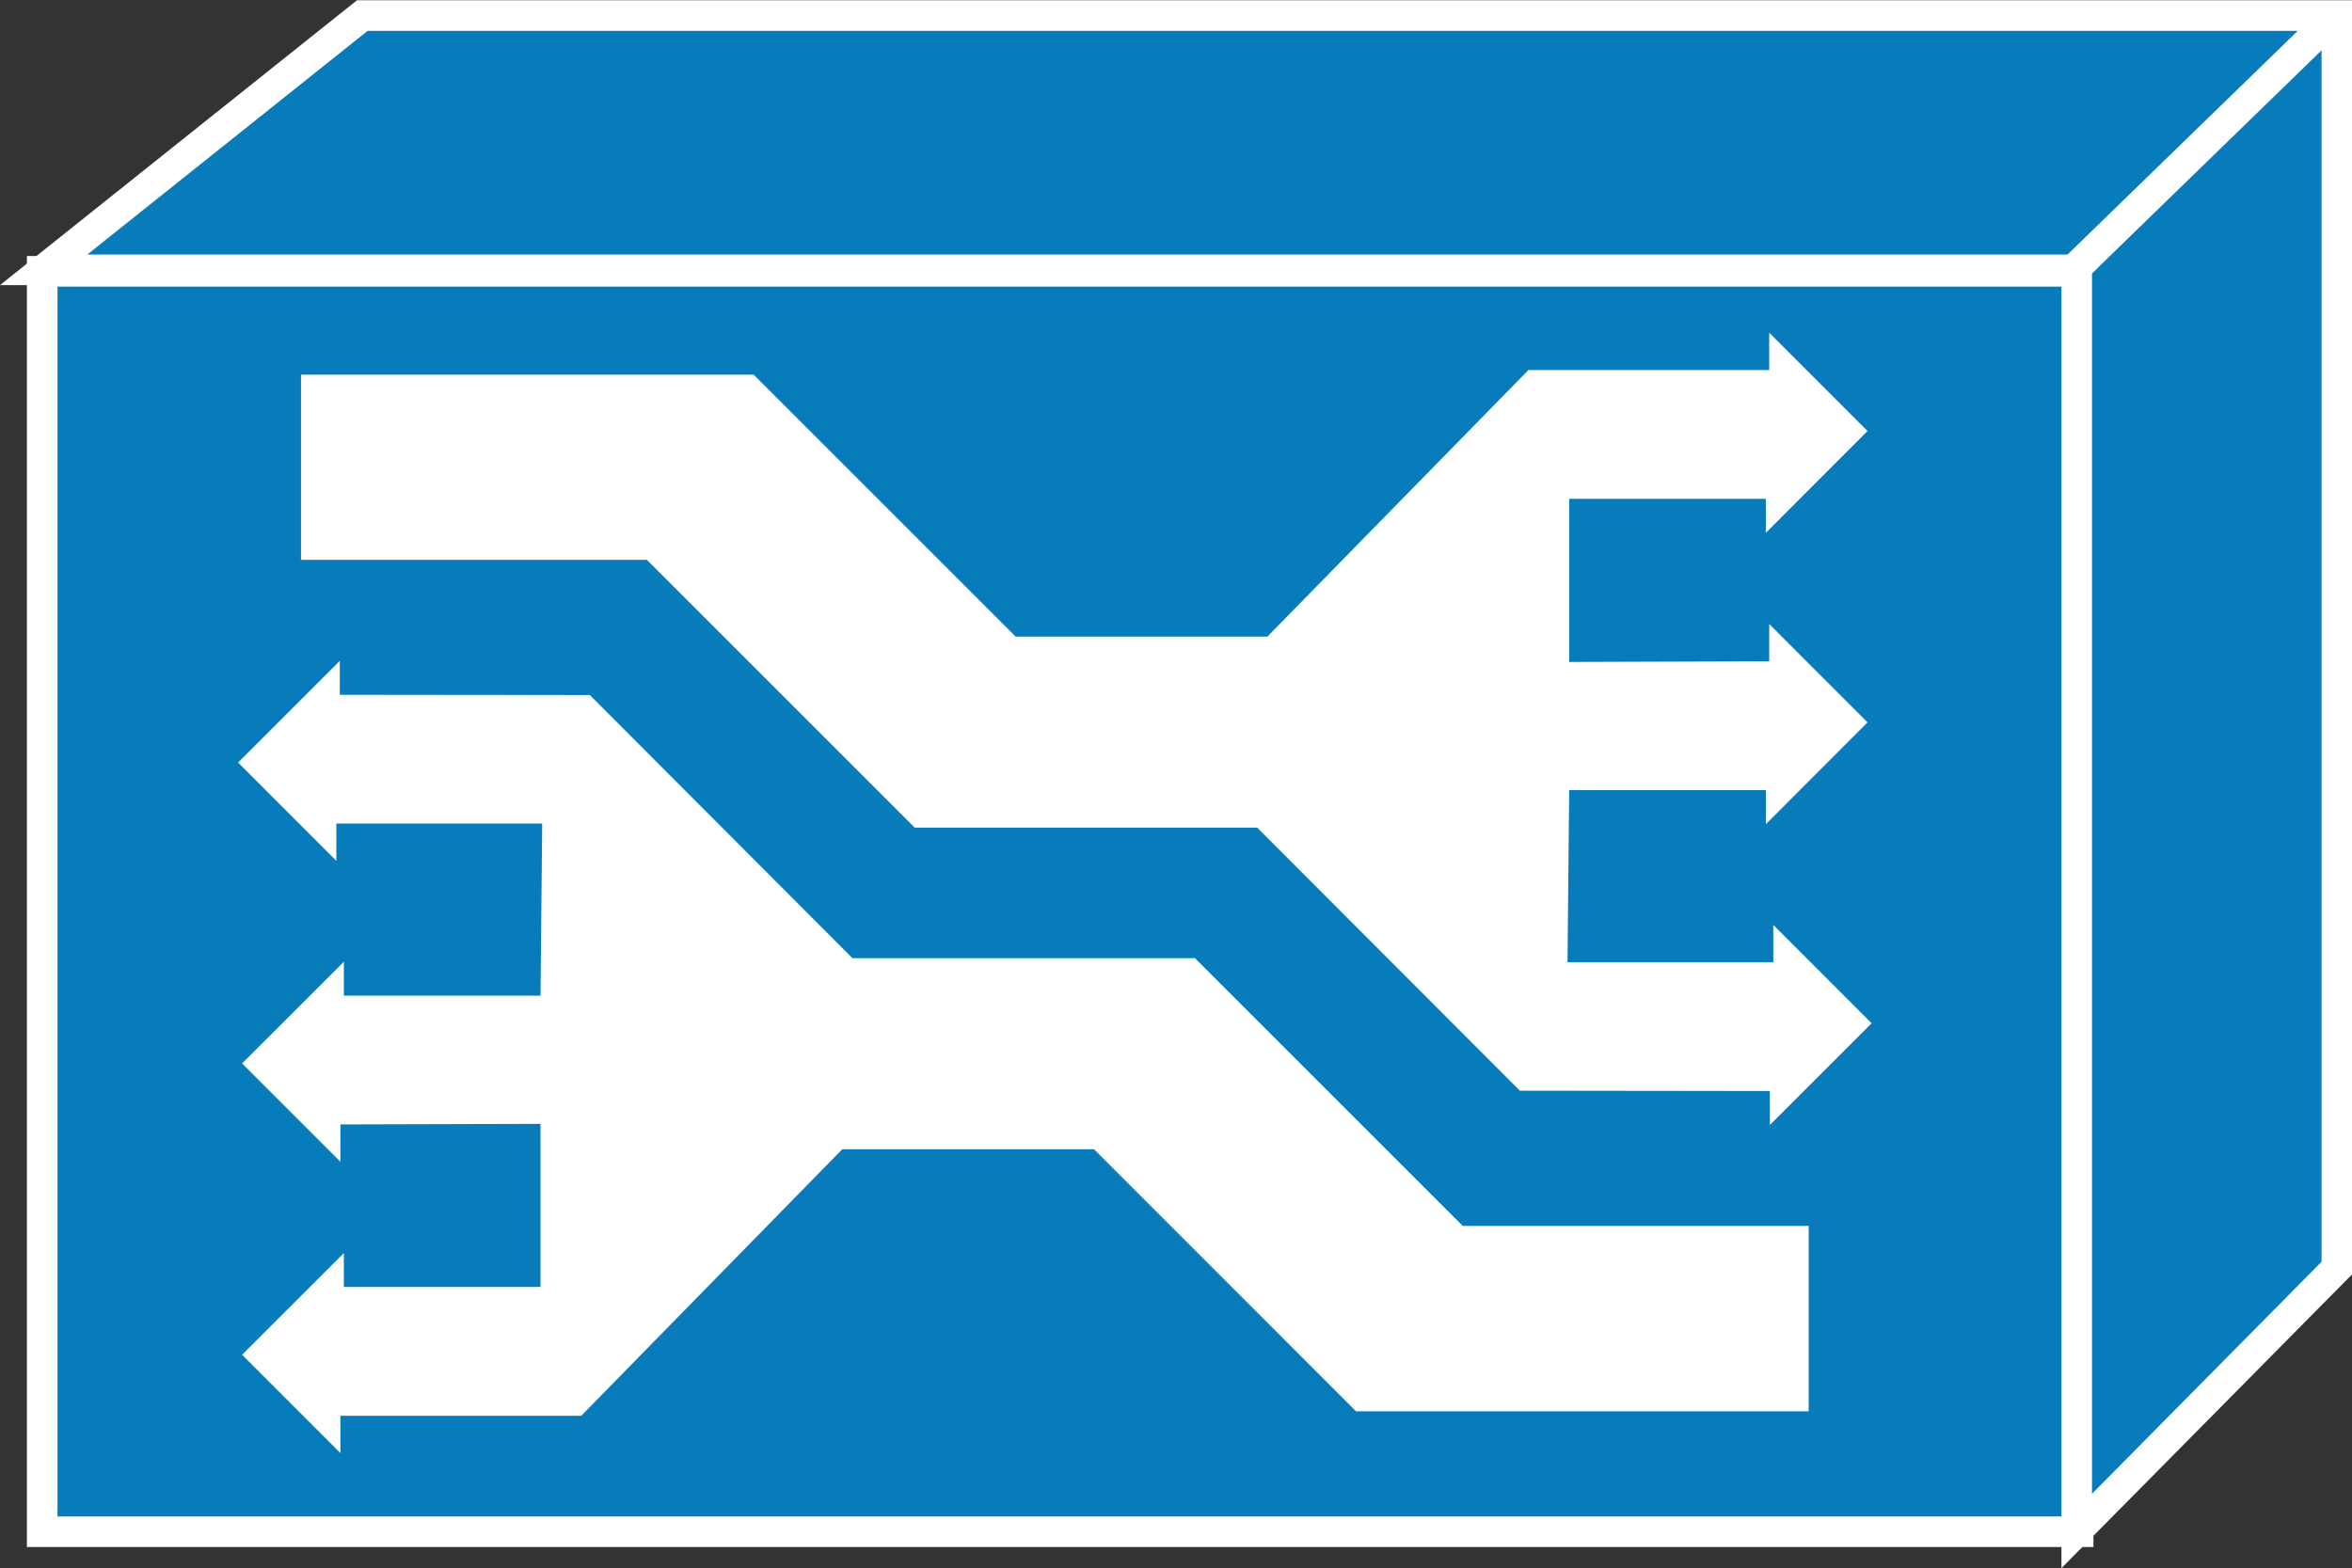 <?xml version="1.0" encoding="UTF-8" standalone="no"?>
<svg
   xmlns:dc="http://purl.org/dc/elements/1.1/"
   xmlns:cc="http://creativecommons.org/ns#"
   xmlns:rdf="http://www.w3.org/1999/02/22-rdf-syntax-ns#"
   xmlns:svg="http://www.w3.org/2000/svg"
   xmlns="http://www.w3.org/2000/svg"
   viewBox="0 0 44.237 29.5"
   height="29.5"
   width="44.237"
   xml:space="preserve"
   version="1.1"
   id="svg2"><rect x="0" y="0" width="44.237" height="29.5" fill="#333333" stroke="none"/><defs
     id="defs6" /><g
     transform="matrix(1.25,0,0,-1.25,0,29.5)"
     id="g10"><g
       transform="scale(0.1,0.1)"
       id="g12"><path
         id="path14"
         style="fill:#087bbb;fill-opacity:1;fill-rule:nonzero;stroke:none"
         d="m 6.348,5.48 306.344,0 0,189.688 -306.344,0 0,-189.688 z" /><path
         id="path16"
         style="fill:none;stroke:#ffffff;stroke-width:4.6;stroke-linecap:butt;stroke-linejoin:miter;stroke-miterlimit:4;stroke-dasharray:none;stroke-opacity:1"
         d="m 6.348,5.48 306.344,0 0,189.688 -306.344,0 0,-189.688 z" /><path
         id="path18"
         style="fill:#087bbb;fill-opacity:1;fill-rule:nonzero;stroke:none"
         d="m 312.027,195.391 -305.461,0 47.949,38.269 297.101,0 0,-188.492 -39.14,-39.57 0,188.687 -0.45,1.106" /><path
         id="path20"
         style="fill:none;stroke:#ffffff;stroke-width:4.6;stroke-linecap:butt;stroke-linejoin:miter;stroke-miterlimit:4;stroke-dasharray:none;stroke-opacity:1"
         d="m 312.027,195.391 -305.461,0 47.949,38.269 297.101,0 0,-188.492 -39.14,-39.57 0,188.687 -0.45,1.106 z" /><path
         id="path22"
         style="fill:#000000;fill-opacity:1;fill-rule:nonzero;stroke:none"
         d="m 312.367,195.723 39.59,38.476" /><path
         id="path24"
         style="fill:none;stroke:#ffffff;stroke-width:4.6;stroke-linecap:butt;stroke-linejoin:miter;stroke-miterlimit:4;stroke-dasharray:none;stroke-opacity:1"
         d="m 312.367,195.723 39.59,38.476" /><path
         id="path26"
         style="fill:#ffffff;fill-opacity:1;fill-rule:nonzero;stroke:none"
         d="m 84.633,112.527 0,-23.472" /><path
         id="path28"
         style="fill:#ffffff;fill-opacity:1;fill-rule:nonzero;stroke:none"
         d="m 51.738,22.93 35.719,0 39.281,40.117 37.871,0 39.43,-39.441 68.106,0 0,27.898 -52.043,0 -40.297,40.293 -51.539,0 -39.516,39.601 -37.621,0.04 0,5.105 -15.309,-15.305 14.789,-14.793 0,5.618 30.973,0 -0.254,-25.903 -29.59,0 0,5.101 -15.309,-15.305 14.793,-14.797 0,5.617 30.105,0.086 0,-24.547 -29.59,0 0,5.094 -15.309,-15.293 14.793,-14.801 0,5.613" /><path
         id="path30"
         style="fill:#ffffff;fill-opacity:1;fill-rule:nonzero;stroke:none"
         d="m 265.699,180.313 -35.722,0 -39.278,-40.118 -37.875,0 -39.426,39.422 -68.109,0 0,-27.871 52.039,0 40.301,-40.301 51.535,0 39.524,-39.59 37.617,-0.047 0,-5.117 15.312,15.312 -14.797,14.805 0,-5.617 -30.965,0 0.254,25.899 29.59,0 0,-5.125 15.301,15.32 -14.793,14.805 0,-5.613 -30.098,-0.098 0,24.551 29.59,0 0,-5.117 15.301,15.32 -14.793,14.797 0,-5.617" /></g></g></svg>